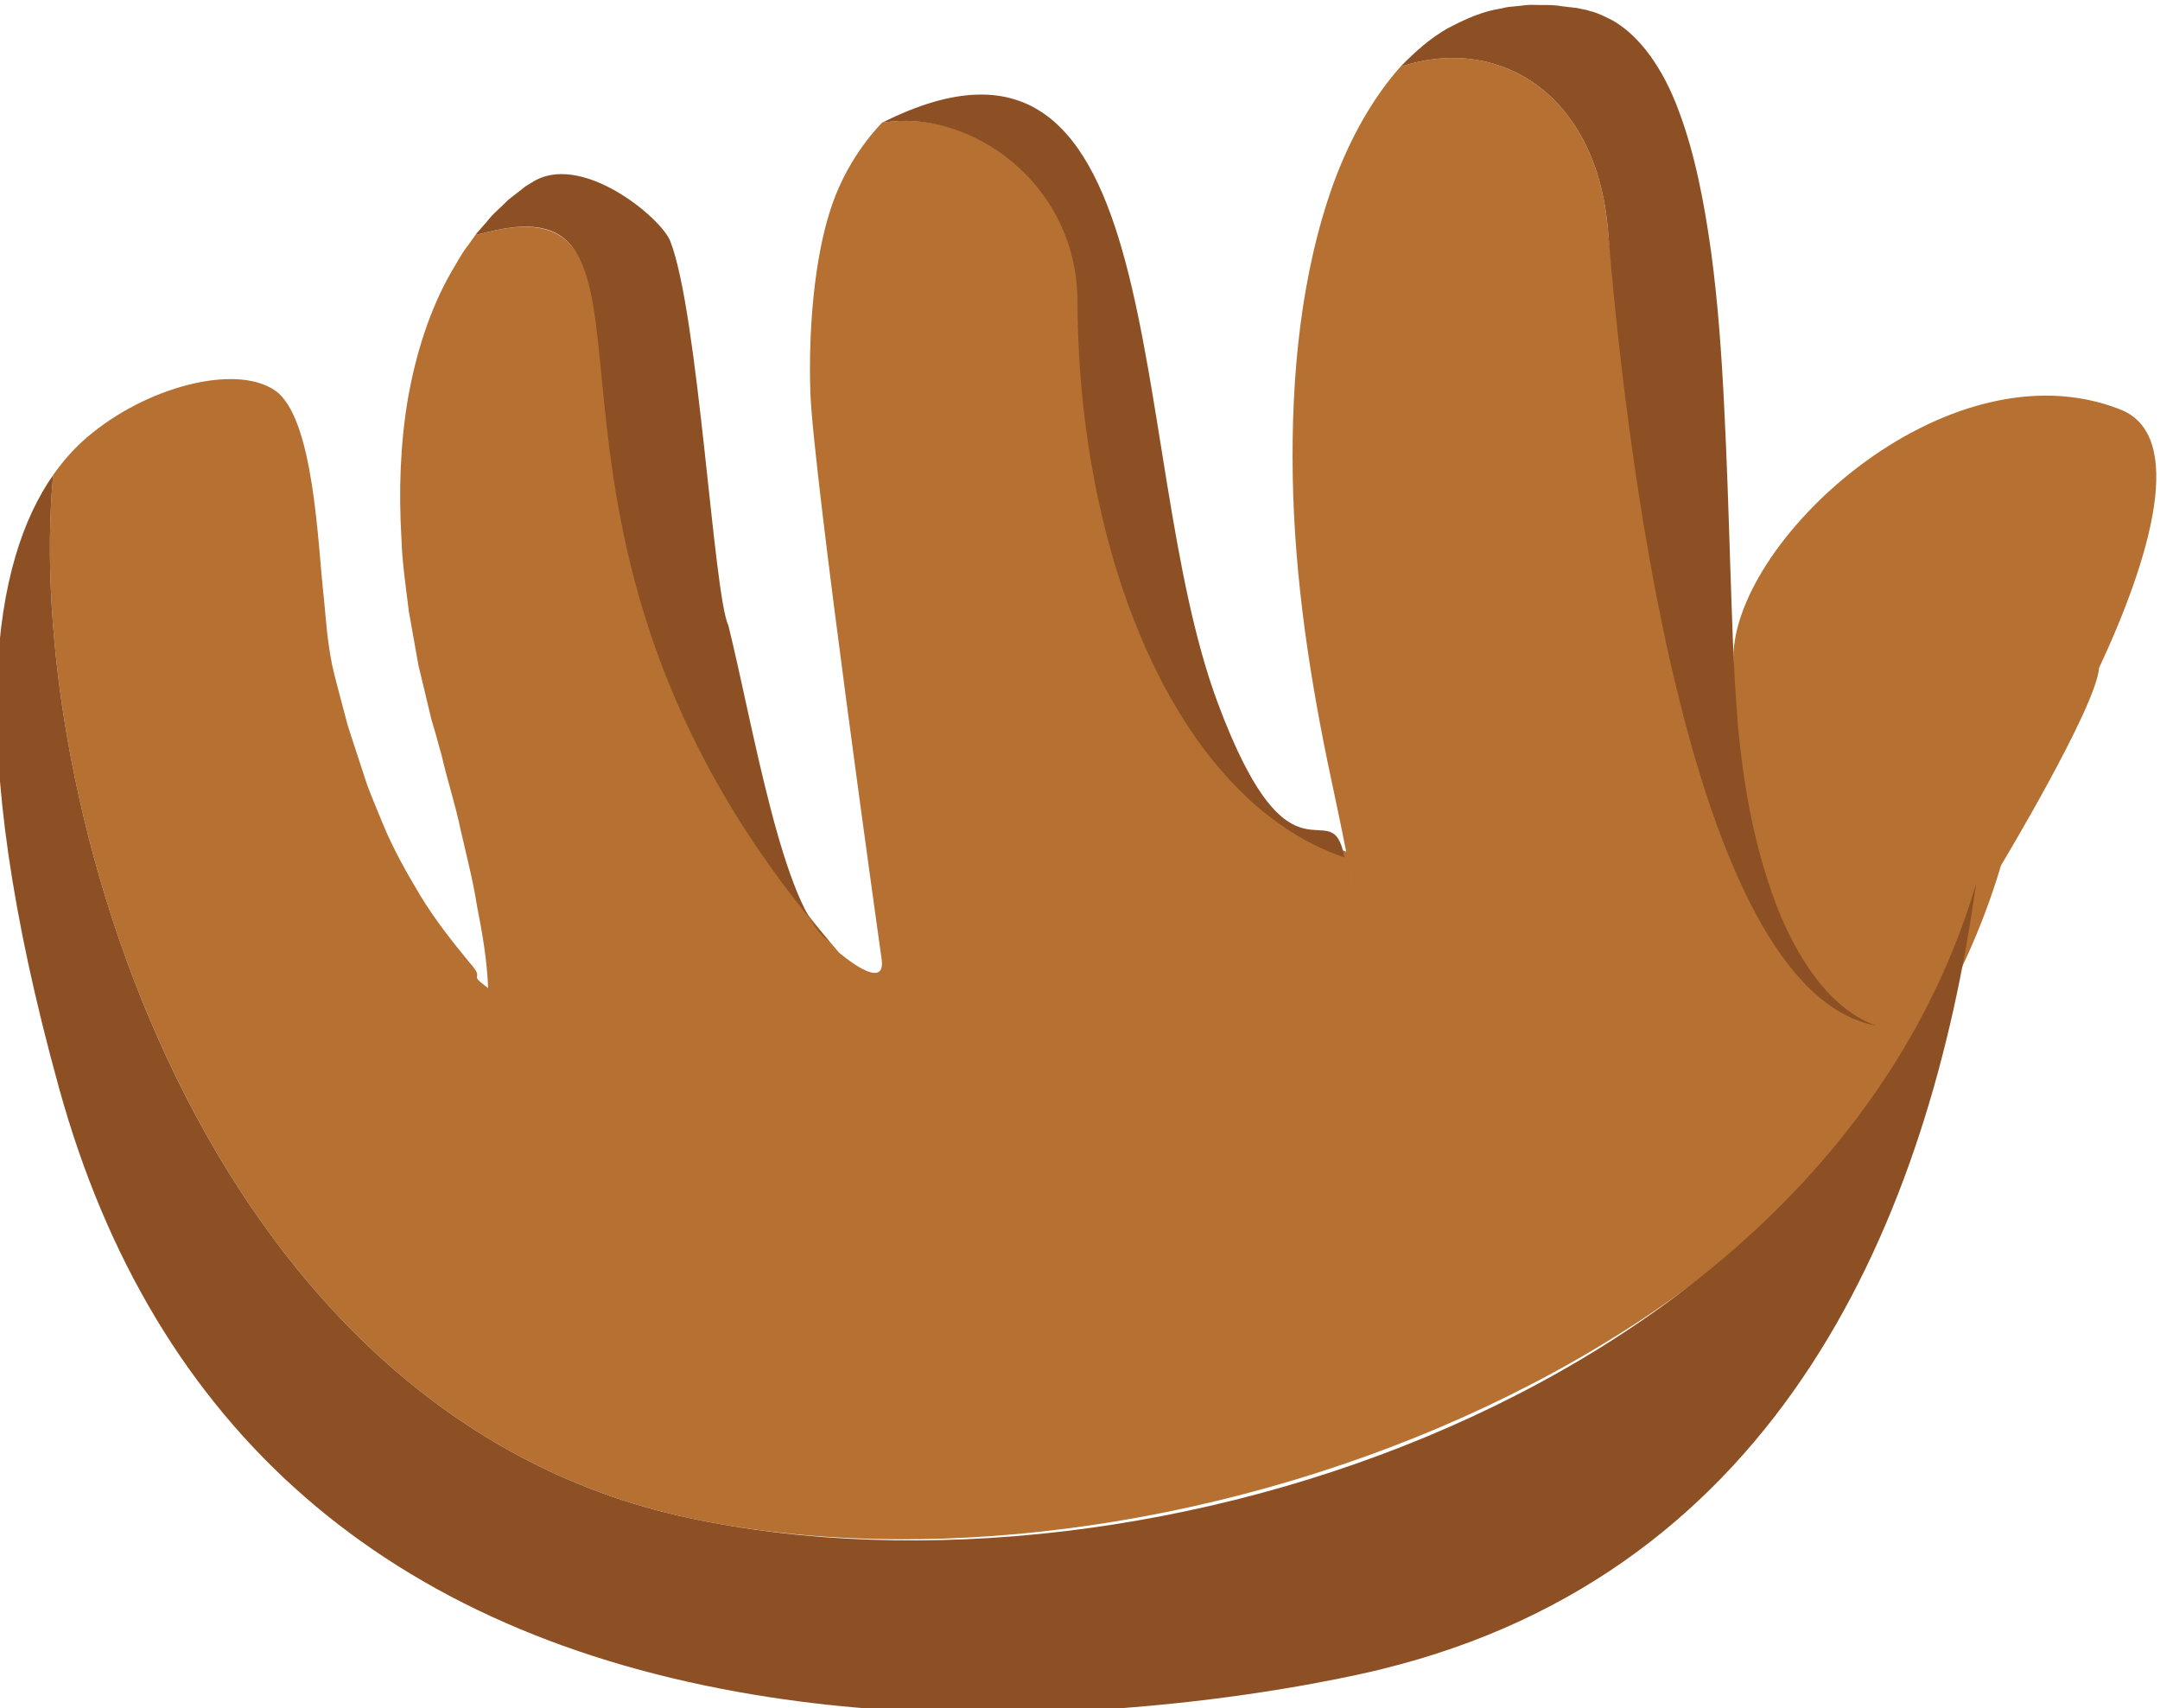 <?xml version="1.0" encoding="UTF-8" standalone="no"?>
<!DOCTYPE svg PUBLIC "-//W3C//DTD SVG 1.1//EN" "http://www.w3.org/Graphics/SVG/1.1/DTD/svg11.dtd">
<svg width="100%" height="100%" viewBox="0 0 813 643" version="1.1" xmlns="http://www.w3.org/2000/svg" xmlns:xlink="http://www.w3.org/1999/xlink" xml:space="preserve" xmlns:serif="http://www.serif.com/" style="fill-rule:evenodd;clip-rule:evenodd;stroke-linejoin:round;stroke-miterlimit:2;">
    <g id="hand" transform="matrix(0.984,-0.179,0.179,0.984,-1893.14,-4105.36)">
        <g transform="matrix(2.716,0,0,2.716,252.079,1786.64)">
            <path d="M378.571,1177.84C439.062,1202.76 540.84,1186.47 573.691,1121.45C573.691,1121.45 590.578,1102.25 591.966,1096.95C601.728,1083.18 609.637,1067.44 601.29,1062.25C579.177,1048.49 544.281,1071.04 542.253,1087.22C539.637,1108.09 540.807,1141.78 539.302,1140.29C539.055,1141.7 551.247,1136.47 552.639,1140.15C552.632,1140.15 533.183,1052.43 535.872,1025.06C537.709,1006.24 525.865,995.647 511.644,997.657C507.045,1001.25 502.971,1006.21 499.647,1011.85C493.002,1023.27 489.077,1036.97 486.79,1050.87C484.491,1064.85 484.085,1079.27 484.542,1093.68C484.78,1100.89 484.854,1108.16 484.962,1115.51C484.962,1122.85 485.645,1107.82 484.962,1115.51L484.779,1103.32C462.947,1091.14 456.415,1055.57 462.545,1021.47C465.454,1005.28 451.895,992.574 439.567,992.442C439.404,992.585 434.404,995.903 430.76,1002.33C426.881,1009.17 424.314,1019.37 423.122,1027.38C421.508,1038.22 418.771,1106.53 418.771,1106.53C418.529,1111.21 413.13,1104.51 413.114,1104.48C374.783,1039.05 413.755,995.483 382.959,997.573C382.4,997.612 381.886,997.634 381.361,997.66L380.041,998.945C378.95,999.882 378.066,1001.1 377.08,1002.19C373.269,1006.74 370.329,1012.3 368.112,1018.26C365.94,1024.25 364.531,1030.68 363.739,1037.28C363.244,1040.57 363.152,1043.95 362.949,1047.32L362.93,1052.41L362.921,1054.97L363.066,1057.53L363.351,1062.68C363.554,1064.39 363.692,1066.12 363.852,1067.84C364.009,1071.32 364.505,1074.78 364.589,1078.35C364.741,1081.91 365.027,1085.48 364.936,1089.2C364.988,1092.89 364.976,1096.65 364.415,1100.66C361.711,1097.74 364.487,1099.9 362.475,1096.64C360.622,1093.32 358.837,1089.93 357.48,1086.39C356.15,1082.84 354.892,1079.25 354.113,1075.52C353.723,1073.66 353.296,1071.81 352.96,1069.93L352.18,1064.25L351.793,1061.4L351.565,1058.51C351.428,1056.59 351.236,1054.67 351.159,1052.73C351.13,1048.84 351.385,1047.19 351.706,1043.26C352.182,1035.98 354.87,1018.44 350.14,1013.84C345.41,1009.24 332.681,1010.17 323.326,1015.65C321.503,1016.72 319.653,1018.12 317.843,1019.91C305.841,1062.71 314.45,1151.42 378.571,1177.84Z" style="fill:rgb(181,112,50);fill-rule:nonzero;"/>
        </g>
        <g transform="matrix(2.716,0,0,2.716,252.079,1786.64)">
            <path d="M569.849,1123.33C536.998,1188.35 439.062,1202.76 378.571,1177.84C314.45,1151.42 305.841,1062.71 317.843,1019.91C307.698,1029.97 298.861,1052.79 303.444,1103.66C307.856,1152.62 334.748,1186.27 383.373,1203.66C423.383,1217.97 464.582,1215.95 469.141,1215.67L469.416,1215.65C526.229,1212.2 555.139,1167.77 569.849,1123.33Z" style="fill:rgb(141,80,36);fill-rule:nonzero;"/>
        </g>
        <g transform="matrix(2.716,0,0,2.716,252.079,1786.64)">
            <path d="M412.029,1102.7C406.551,1097.17 407.067,1071.52 406.159,1057.16C404.9,1052.56 409.842,1013.78 407.766,1003.31C407.057,999.818 397.695,988.734 390.301,991.922L389.374,992.277L388.476,992.757C387.88,993.082 387.267,993.36 386.675,993.702C385.547,994.525 384.319,995.136 383.263,996.116L381.596,997.432L381.361,997.66C381.886,997.634 382.4,997.612 382.959,997.573C413.755,995.483 373.698,1037.27 412.029,1102.7Z" style="fill:rgb(141,80,36);fill-rule:nonzero;"/>
        </g>
        <g transform="matrix(2.716,0,0,2.716,252.079,1786.64)">
            <path d="M461.788,1021.68C455.658,1055.78 462.571,1091.9 484.403,1104.08L483.025,1101.39C483.024,1101.41 484.393,1104.09 484.393,1104.07C484.341,1094.18 476.086,1108.86 470.928,1079.71C464.44,1043.05 483.552,979.492 439.567,992.442C451.895,992.574 464.697,1005.49 461.788,1021.68Z" style="fill:rgb(141,80,36);fill-rule:nonzero;"/>
        </g>
        <g transform="matrix(2.716,0,0,2.716,252.079,1786.64)">
            <path d="M535.872,1025.06C533.183,1052.43 527.596,1130.52 552.626,1140.15C552.623,1140.14 552.621,1140.14 552.619,1140.14C549.186,1138.17 546.649,1134.54 545.008,1130.84C543.326,1127.08 542.341,1123.12 541.739,1119.21C540.526,1111.35 540.643,1103.6 541.282,1096.05C541.338,1095.44 541.415,1094.84 541.477,1094.23C541.47,1094.2 541.463,1094.18 541.456,1094.15L541.486,1094.15C542.19,1087.26 543.26,1080.51 544.232,1073.8C545.328,1066.47 546.408,1059.21 547.342,1052.01C548.291,1044.81 549.071,1037.66 549.395,1030.66C549.688,1023.68 549.615,1016.78 548.49,1010.62C547.414,1004.39 545.026,999.386 541.698,996.6C540.81,995.929 539.934,995.246 538.852,994.766C538.362,994.468 537.752,994.301 537.209,994.047L535.144,993.416C533.753,992.897 532.364,992.776 530.982,992.46C530.291,992.336 529.611,992.353 528.926,992.278C528.241,992.211 527.557,992.141 526.89,992.216C524.172,992.119 521.58,992.792 519.011,993.6C516.455,994.493 514.029,995.957 511.671,997.634C511.662,997.641 511.653,997.65 511.644,997.657C525.865,995.647 537.709,1006.24 535.872,1025.06Z" style="fill:rgb(141,80,36);fill-rule:nonzero;"/>
        </g>
    </g>
</svg>

